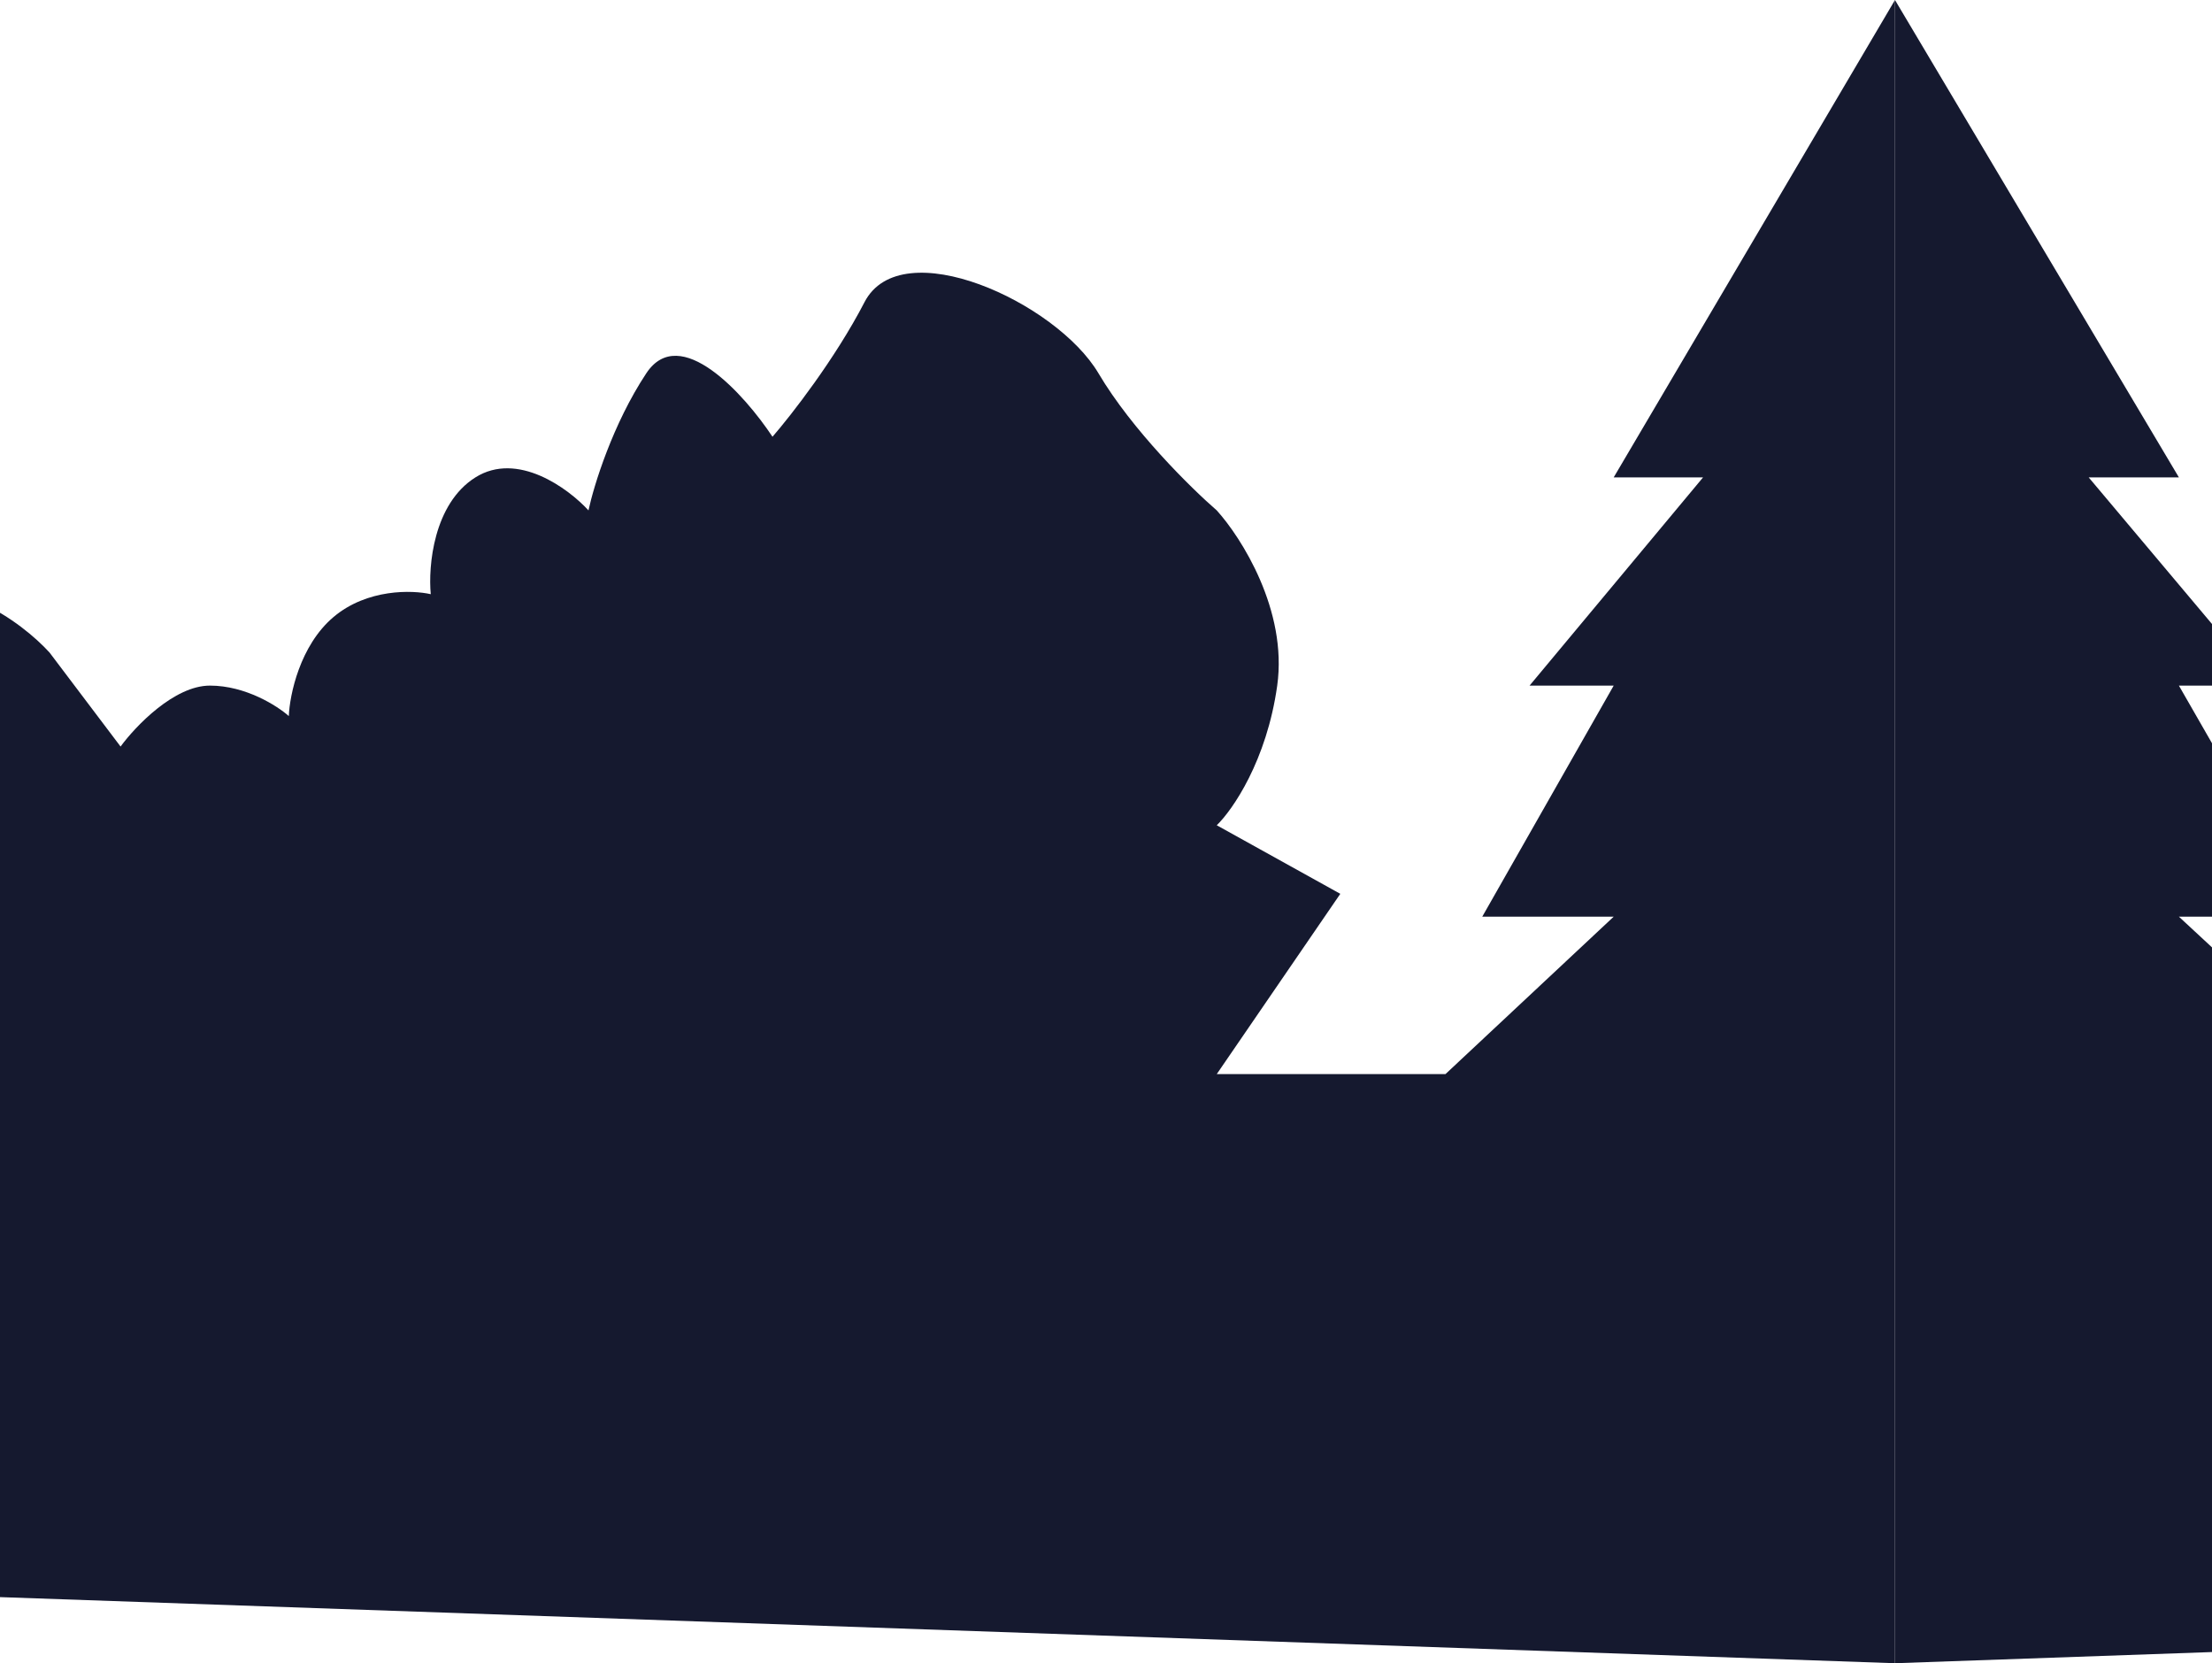 <svg width="882" height="663" viewBox="0 0 882 663" fill="none" xmlns="http://www.w3.org/2000/svg">
<path d="M755.59 0L643.435 190.296H679.073L609.893 273.298H643.435L591.026 365.409H643.435L576.352 428.166H485.161L534.426 356.299L485.161 328.969C491.45 322.896 505.076 303.259 509.269 273.298C513.461 243.336 494.944 214.252 485.161 203.455C475.028 194.682 451.409 171.469 437.993 148.795C421.222 120.453 359.38 92.112 344.705 120.453C332.966 143.127 315.356 165.666 308.019 174.101C296.839 157.231 271.123 128.551 257.707 148.795C244.29 169.04 236.743 193.67 234.647 203.455C226.611 194.682 206.346 179.769 189.575 190.296C172.805 200.823 170.708 225.724 171.757 236.858C164.42 235.171 146.392 234.631 132.975 245.968C119.558 257.305 115.505 277.009 115.156 285.444C110.614 281.395 97.966 273.298 83.711 273.298C69.456 273.298 54.013 289.493 48.073 297.591L19.772 260.139C14.377 254.185 4.159 245.502 -8 240.132L-13.5 636.177L755.59 663V0Z" fill="#15192F"/>
<path fill-rule="evenodd" clip-rule="evenodd" d="M755.59 0L868.8 190.296H832.827L902.657 273.298H868.8L895.251 319.353V365.409H868.8L895.251 389.924V658.08L755.59 663V0Z" fill="#15192F"/>
</svg>
